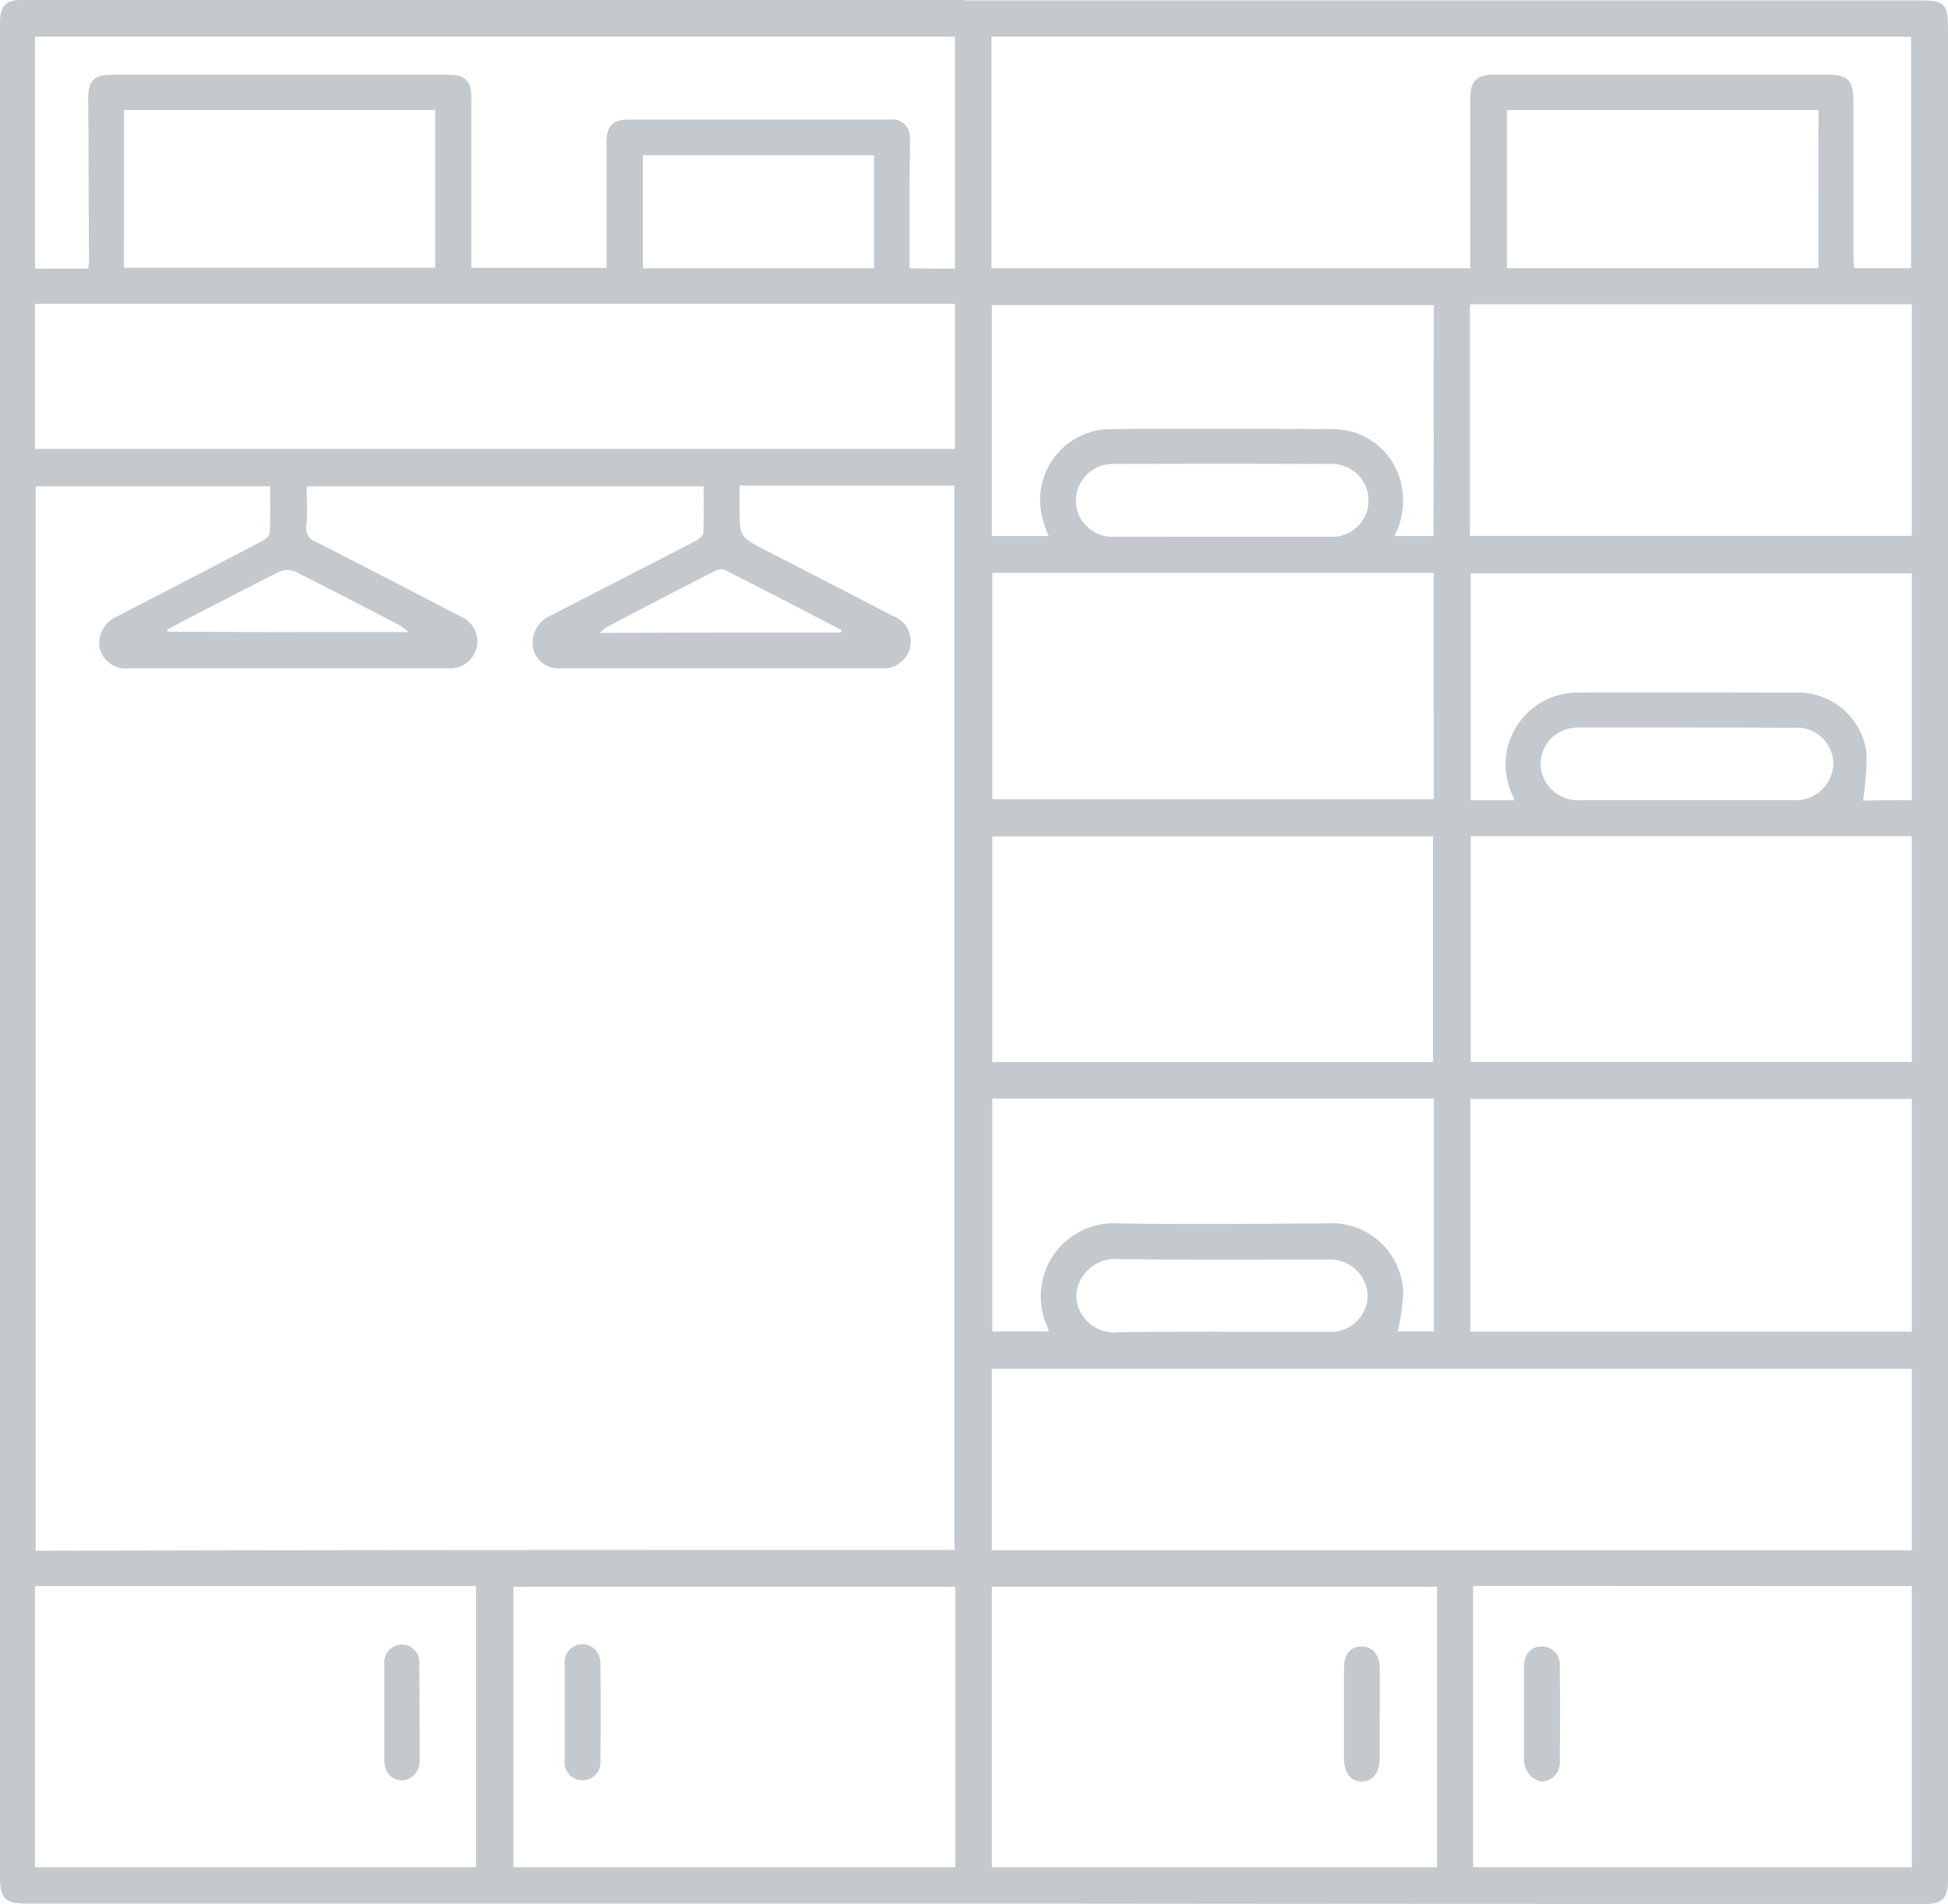 <svg xmlns="http://www.w3.org/2000/svg" width="65.523" height="64.055" viewBox="0 0 65.523 64.055"><defs><style>.a{fill:#c4c9ce;}</style></defs><g transform="translate(-59.8 -146.199)"><path class="a" d="M92.548,146.213h31.786c.882,0,.989.107.989.976v62.329c-.013.535-.214.735-.749.735h-6.1q-11.709,0-23.418-.013H60.709c-.749,0-.909-.16-.909-.909v-62.4c.013-.548.2-.735.749-.735H92.08C92.214,146.213,92.375,146.213,92.548,146.213Zm-.642,52.13V162.534H84.675v.708c0,1.029,0,1.016.9,1.484,1.417.722,2.834,1.457,4.251,2.192a.909.909,0,0,1-.374,1.764H78.634a.857.857,0,0,1-.9-1.043,1.021,1.021,0,0,1,.628-.749c1.6-.829,3.221-1.657,4.825-2.486.107-.053.254-.174.267-.267.027-.521.013-1.056.013-1.577H70.119c0,.468.027.909-.013,1.337a.487.487,0,0,0,.348.548c1.617.815,3.221,1.657,4.825,2.486a.908.908,0,0,1-.4,1.751H64.144a.9.9,0,0,1-.989-.668.977.977,0,0,1,.6-1.083c1.617-.842,3.235-1.671,4.852-2.526.12-.053.267-.187.267-.294.027-.508.013-1.029.013-1.551H61V198.37C71.322,198.343,81.6,198.343,91.907,198.343Zm1.256.013h30.944v-6.109H93.163Zm16.093-43.134V149.5c0-.575.227-.789.789-.789H121.26c.708,0,.882.2.882.909v5.28a2.6,2.6,0,0,0,.027.321h1.911V147.43H93.15v7.793ZM60.976,161.3H91.92v-4.879H60.976Zm32.187,47.719h14.971v-9.437H93.163Zm-32.187,0H75.813V199.56H60.976Zm16.093,0H91.933v-9.437H77.07C77.07,202.741,77.07,205.869,77.07,209.023Zm32.28-9.464v9.464h14.757V199.56Zm14.757-16.387h-14.85V191h14.85Zm0-18.941v-7.793H109.243v7.793Zm-16.08,1.243H93.177v7.619h14.85Zm16.08,8.862H109.27v7.592h14.837ZM108,181.929v-7.592H93.177v7.592ZM91.92,155.236V147.43H60.976v7.806h1.791a2.4,2.4,0,0,0,.027-.294c-.013-1.818-.013-3.636-.027-5.44,0-.588.2-.789.789-.789H74.891c.548,0,.762.214.762.762v5.734H80.2v-4.224c0-.521.2-.762.7-.762h8.849a.581.581,0,0,1,.655.615c.013.561-.013,1.123-.013,1.671v2.713C90.9,155.236,91.4,155.236,91.92,155.236Zm1.256,27.923v7.833h1.9a1.291,1.291,0,0,1-.04-.147,2.458,2.458,0,0,1,2.366-3.489c2.339.04,4.665.013,7,0A2.42,2.42,0,0,1,107,189.642a6.832,6.832,0,0,1-.187,1.35h1.216v-7.833Zm14.85-26.693H93.163v7.766h1.911a4.585,4.585,0,0,1-.16-.441,2.382,2.382,0,0,1,2.219-3.155c2.513-.027,5.026-.013,7.539,0a2.347,2.347,0,0,1,2.205,1.644,2.551,2.551,0,0,1-.174,1.952h1.31C108.027,161.638,108.027,159.059,108.027,156.466Zm16.08,16.655v-7.632H109.27v7.632h1.47c-.053-.147-.107-.254-.147-.361a2.422,2.422,0,0,1,2.219-3.261c2.473-.013,4.946,0,7.405,0a2.318,2.318,0,0,1,2.366,2.045,9.2,9.2,0,0,1-.12,1.591C122.957,173.12,123.519,173.12,124.107,173.12ZM120.966,149.9H110.486v5.32h10.479Zm-57,5.307H74.437V149.9H63.97Zm17.457-3.783v3.8h7.779v-3.8Zm19.435,12.832h3.649a1.226,1.226,0,1,0,.027-2.446c-2.419-.013-4.825-.013-7.245,0a1.237,1.237,0,0,0-1.3,1.243,1.222,1.222,0,0,0,1.323,1.2Zm0,26.747h3.609a1.237,1.237,0,0,0,1.337-1.23,1.262,1.262,0,0,0-1.323-1.2c-2.353,0-4.692.013-7.044-.013A1.308,1.308,0,0,0,96,189.789a1.276,1.276,0,0,0,1.43,1.23C98.577,191,99.713,191,100.862,191Zm15.719-20.331h-3.556a1.959,1.959,0,0,0-.561.067,1.223,1.223,0,0,0-.829,1.31,1.243,1.243,0,0,0,1.283,1.069h7.2a1.259,1.259,0,0,0,1.35-1.19,1.216,1.216,0,0,0-1.323-1.243C118.961,170.674,117.771,170.674,116.581,170.674Zm-43.027-3.208c-.16-.12-.214-.174-.281-.214-1.176-.615-2.366-1.23-3.556-1.831a.669.669,0,0,0-.508.013c-1.083.535-2.152,1.1-3.235,1.657-.187.094-.361.2-.548.294.013.027.013.04.027.067C68.114,167.466,70.774,167.466,73.554,167.466Zm14.53.013a.19.19,0,0,0,.027-.08c-1.31-.682-2.62-1.363-3.943-2.032a.438.438,0,0,0-.334.053c-1.23.628-2.446,1.256-3.662,1.9a1.012,1.012,0,0,0-.187.174C82.724,167.48,85.411,167.48,88.084,167.48Z" transform="translate(0)"/><path class="a" d="M399.2,562.859v1.51c0,.481-.241.775-.6.775s-.6-.281-.6-.762v-3.061c0-.454.214-.722.588-.722s.6.267.615.708v1.551Z" transform="translate(-292.994 -359.009)"/><path class="a" d="M156.5,562.382v-1.631a.6.6,0,0,1,.575-.655.59.59,0,0,1,.6.628c.013,1.1.013,2.179.013,3.275a.632.632,0,0,1-.588.668c-.348,0-.588-.254-.6-.682v-1.6Z" transform="translate(-83.774 -358.572)"/><path class="a" d="M201.9,562.272v-1.591a.614.614,0,0,1,.6-.682.621.621,0,0,1,.6.655c.013,1.083.013,2.152,0,3.235a.607.607,0,1,1-1.2-.013v-1.6Z" transform="translate(-123.106 -358.489)"/><path class="a" d="M443.3,562.829v-1.551c0-.414.227-.682.588-.682a.6.6,0,0,1,.615.655c.013,1.069.013,2.152,0,3.221a.627.627,0,0,1-.615.668.739.739,0,0,1-.588-.722Z" transform="translate(-332.239 -359.006)"/></g></svg>